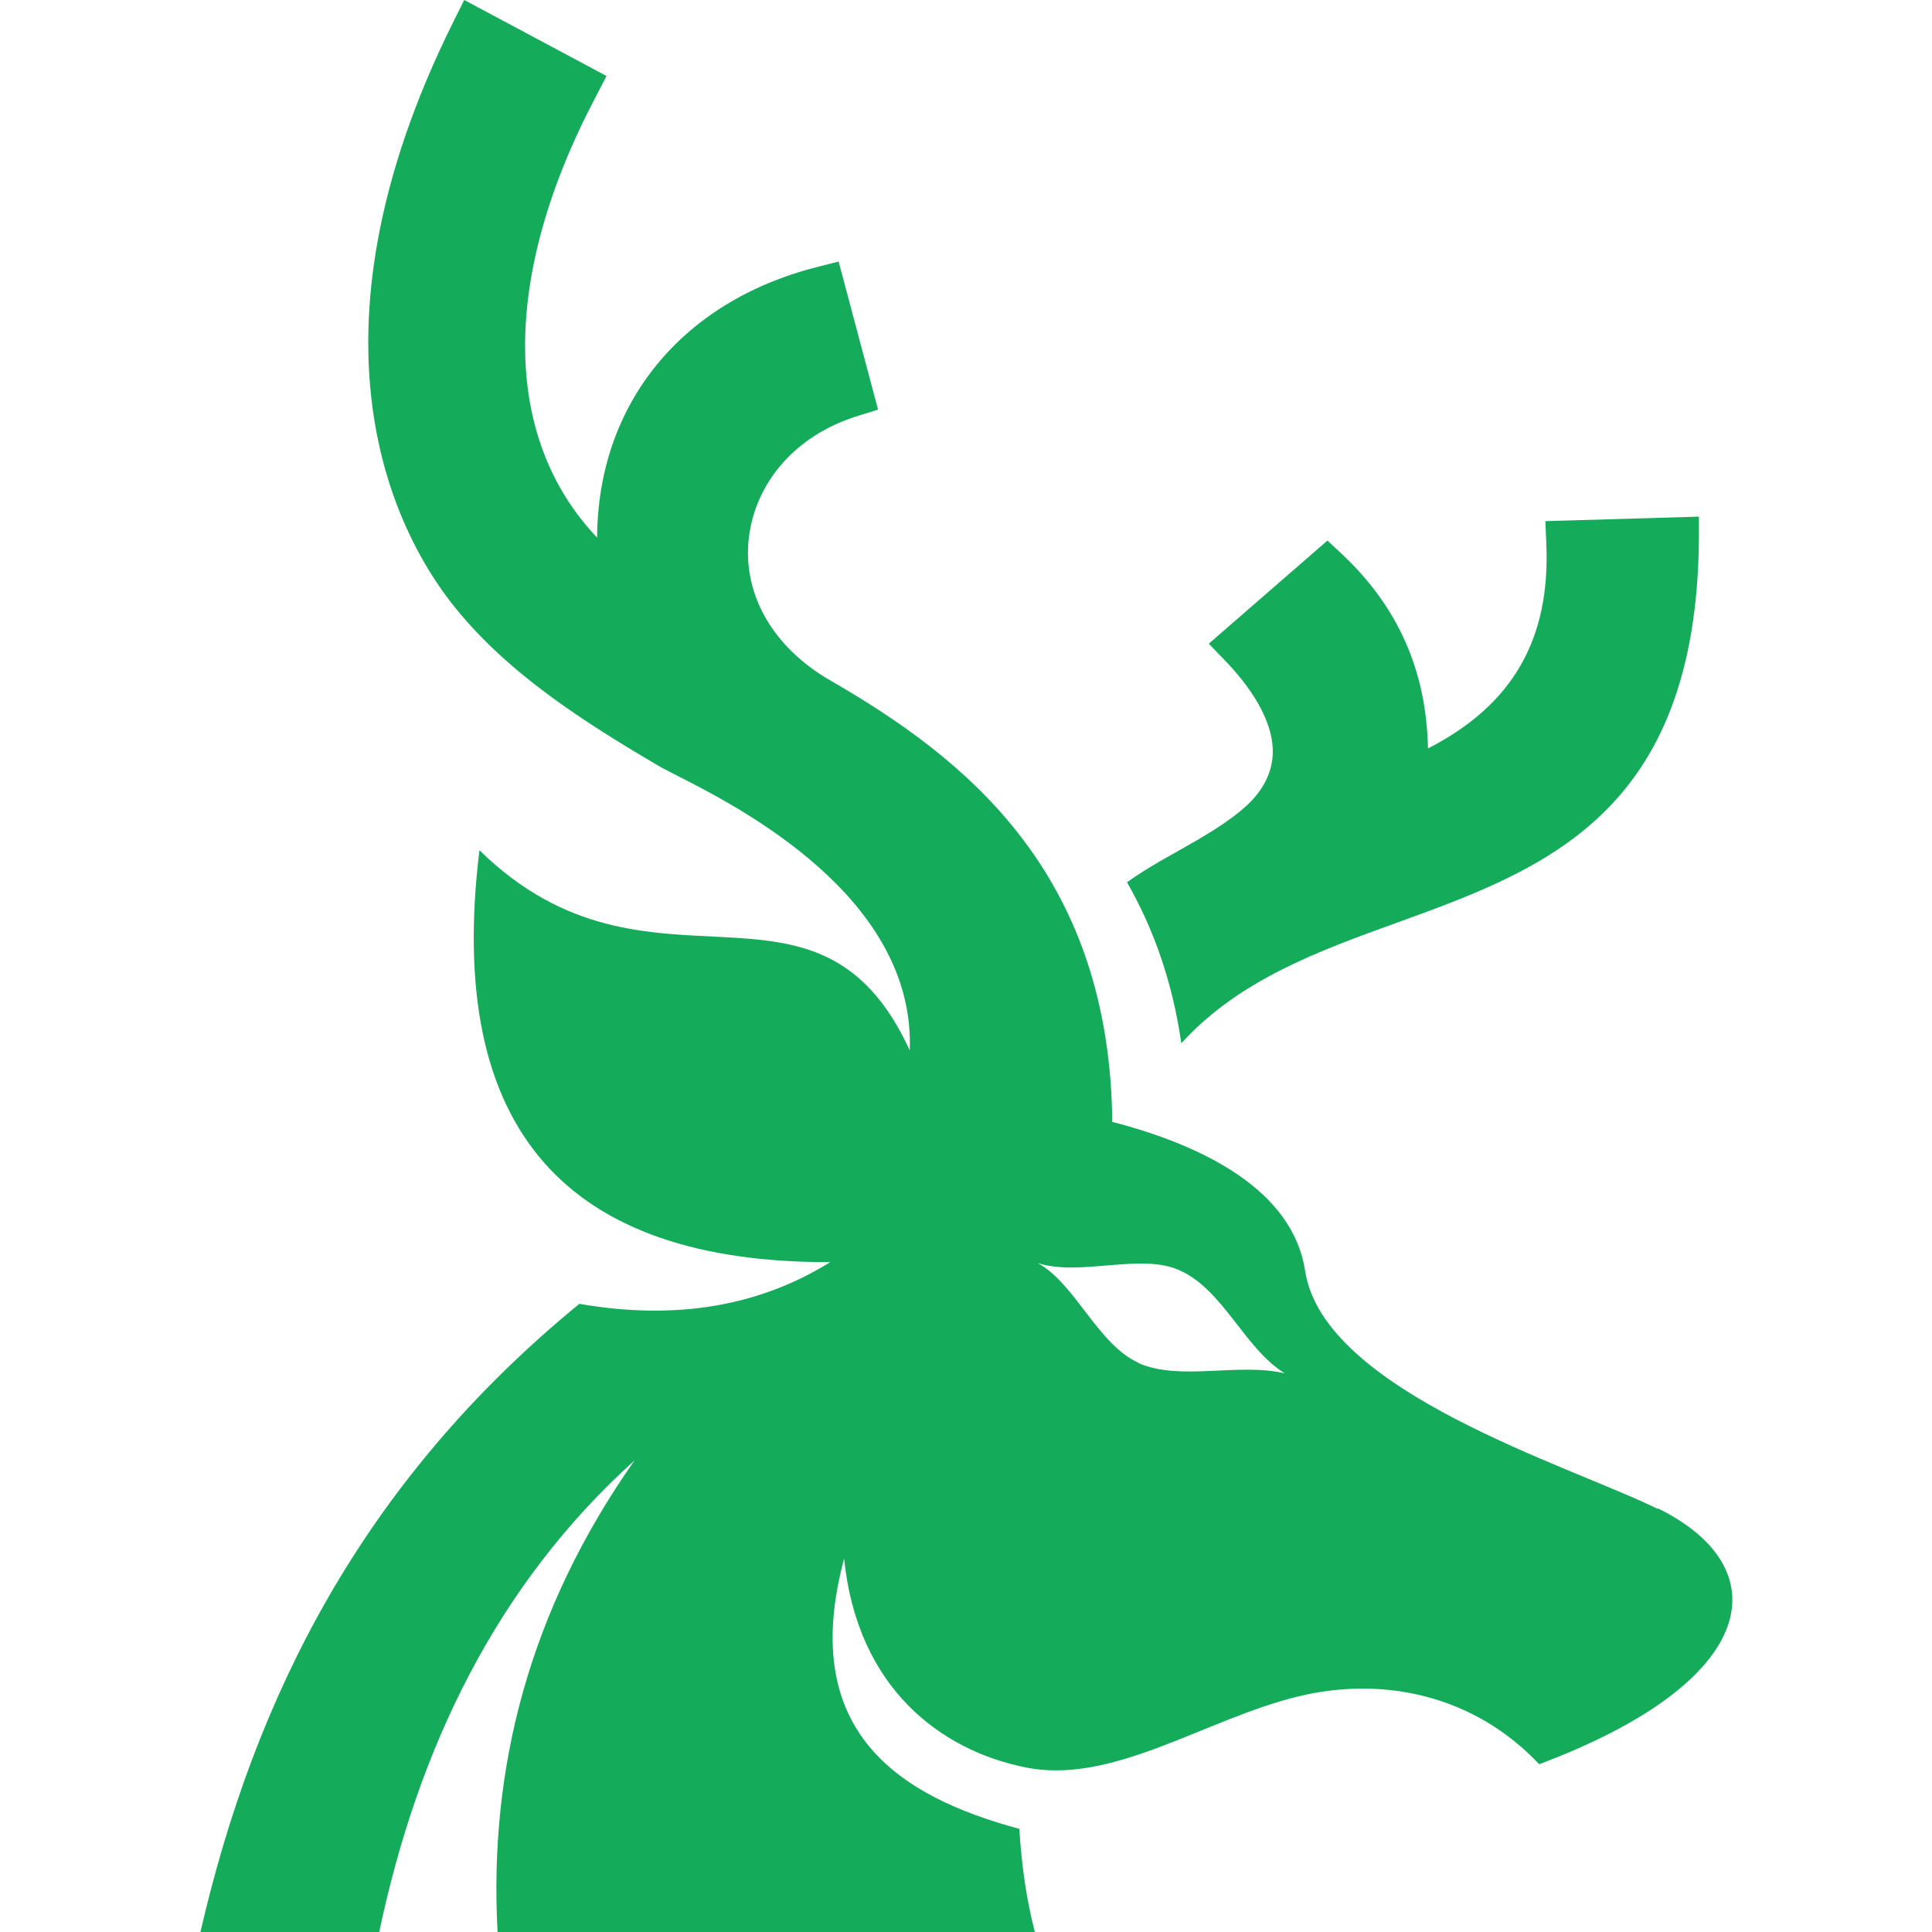 <?xml version="1.0" encoding="UTF-8"?>
<svg id="a" xmlns="http://www.w3.org/2000/svg" version="1.1" viewBox="0 0 597.6 597.6">
  <!-- Generator: Adobe Illustrator 29.4.0, SVG Export Plug-In . SVG Version: 2.1.0 Build 152)  -->
  <defs>
    <style>
      .st0 {
        fill: #14ab5b;
      }
    </style>
  </defs>
  <path class="st0" d="M512.7,466.7c-26.9-13.3-103.3-36.2-109-73.6-3.8-24.7-30.8-38.6-59.7-46.1v-2.7c-1.8-74.7-45.1-109.6-87.3-133.9-17.6-10.2-27-26.5-25.1-43.8,2-17.6,14.8-32.1,33.6-37.9l6.4-2-12.2-45.8-6.7,1.7c-42.4,10.8-67.8,42.8-68,83.7-29.4-30.9-29.9-80.6-.3-136.6l3.2-6.2L143.6,0l-3.2,6.4c-49.7,99.6-17.2,158.9-1,179.8,16.8,21.7,41.3,37.2,65,51.1h0c1.1.6,2.9,1.5,5.2,2.7,18.7,9.5,73.6,37.4,71.8,84.9-28.7-62.5-80.4-10.3-133.1-61.9-10.7,87.3,27.6,127.6,108.5,127.4-21.4,13.3-47,18.2-77.6,12.9-67.3,55.1-100.5,121.9-117.2,194.3h55.3c12-56.8,36.2-107.3,79-145.9-32.7,46.5-45.1,95.3-42.4,145.9h166.2c-2.5-9.6-4.1-20.2-4.8-31.9-37-10-68.6-29.9-54.2-83.6,4.1,40.2,30,59.2,55.7,64.5,27.1,5.8,55.9-14.9,84.9-21.9,27.1-6.5,54.8.2,74.4,21,69-25.9,73.9-60.8,36.8-79.1h0ZM352.1,421.5c-12.5-5.6-19.6-24.6-31.1-30.8,13.2,4.2,31.9-3.2,43.8,2.2,13.6,6,20.1,24.2,32.6,31.9-14.3-3.4-32.4,2.5-45.3-3.2h0s0,0,0,0Z"/>
  <path class="st0" d="M478,161l.3,7.1c1.3,29.6-10.4,50-36.6,63.4-.5-24-9.2-43.7-26.5-60l-4.6-4.3-36.7,31.9,5.1,5.3c9.9,10.3,14.9,20.2,14.7,28.6-.2,5.8-2.8,11.2-7.9,16-5.8,5.4-13.9,10-21.7,14.4-5.6,3.1-10.9,6.2-15.5,9.5,8,14,14,30.3,16.8,49.8,17.8-19.6,42.6-28.6,66.7-37.3,45.5-16.5,92.5-33.6,93.4-118.3v-7.3c0,0-47.5,1.4-47.5,1.4h0c0,0,0,0,0,0Z"/>
</svg>